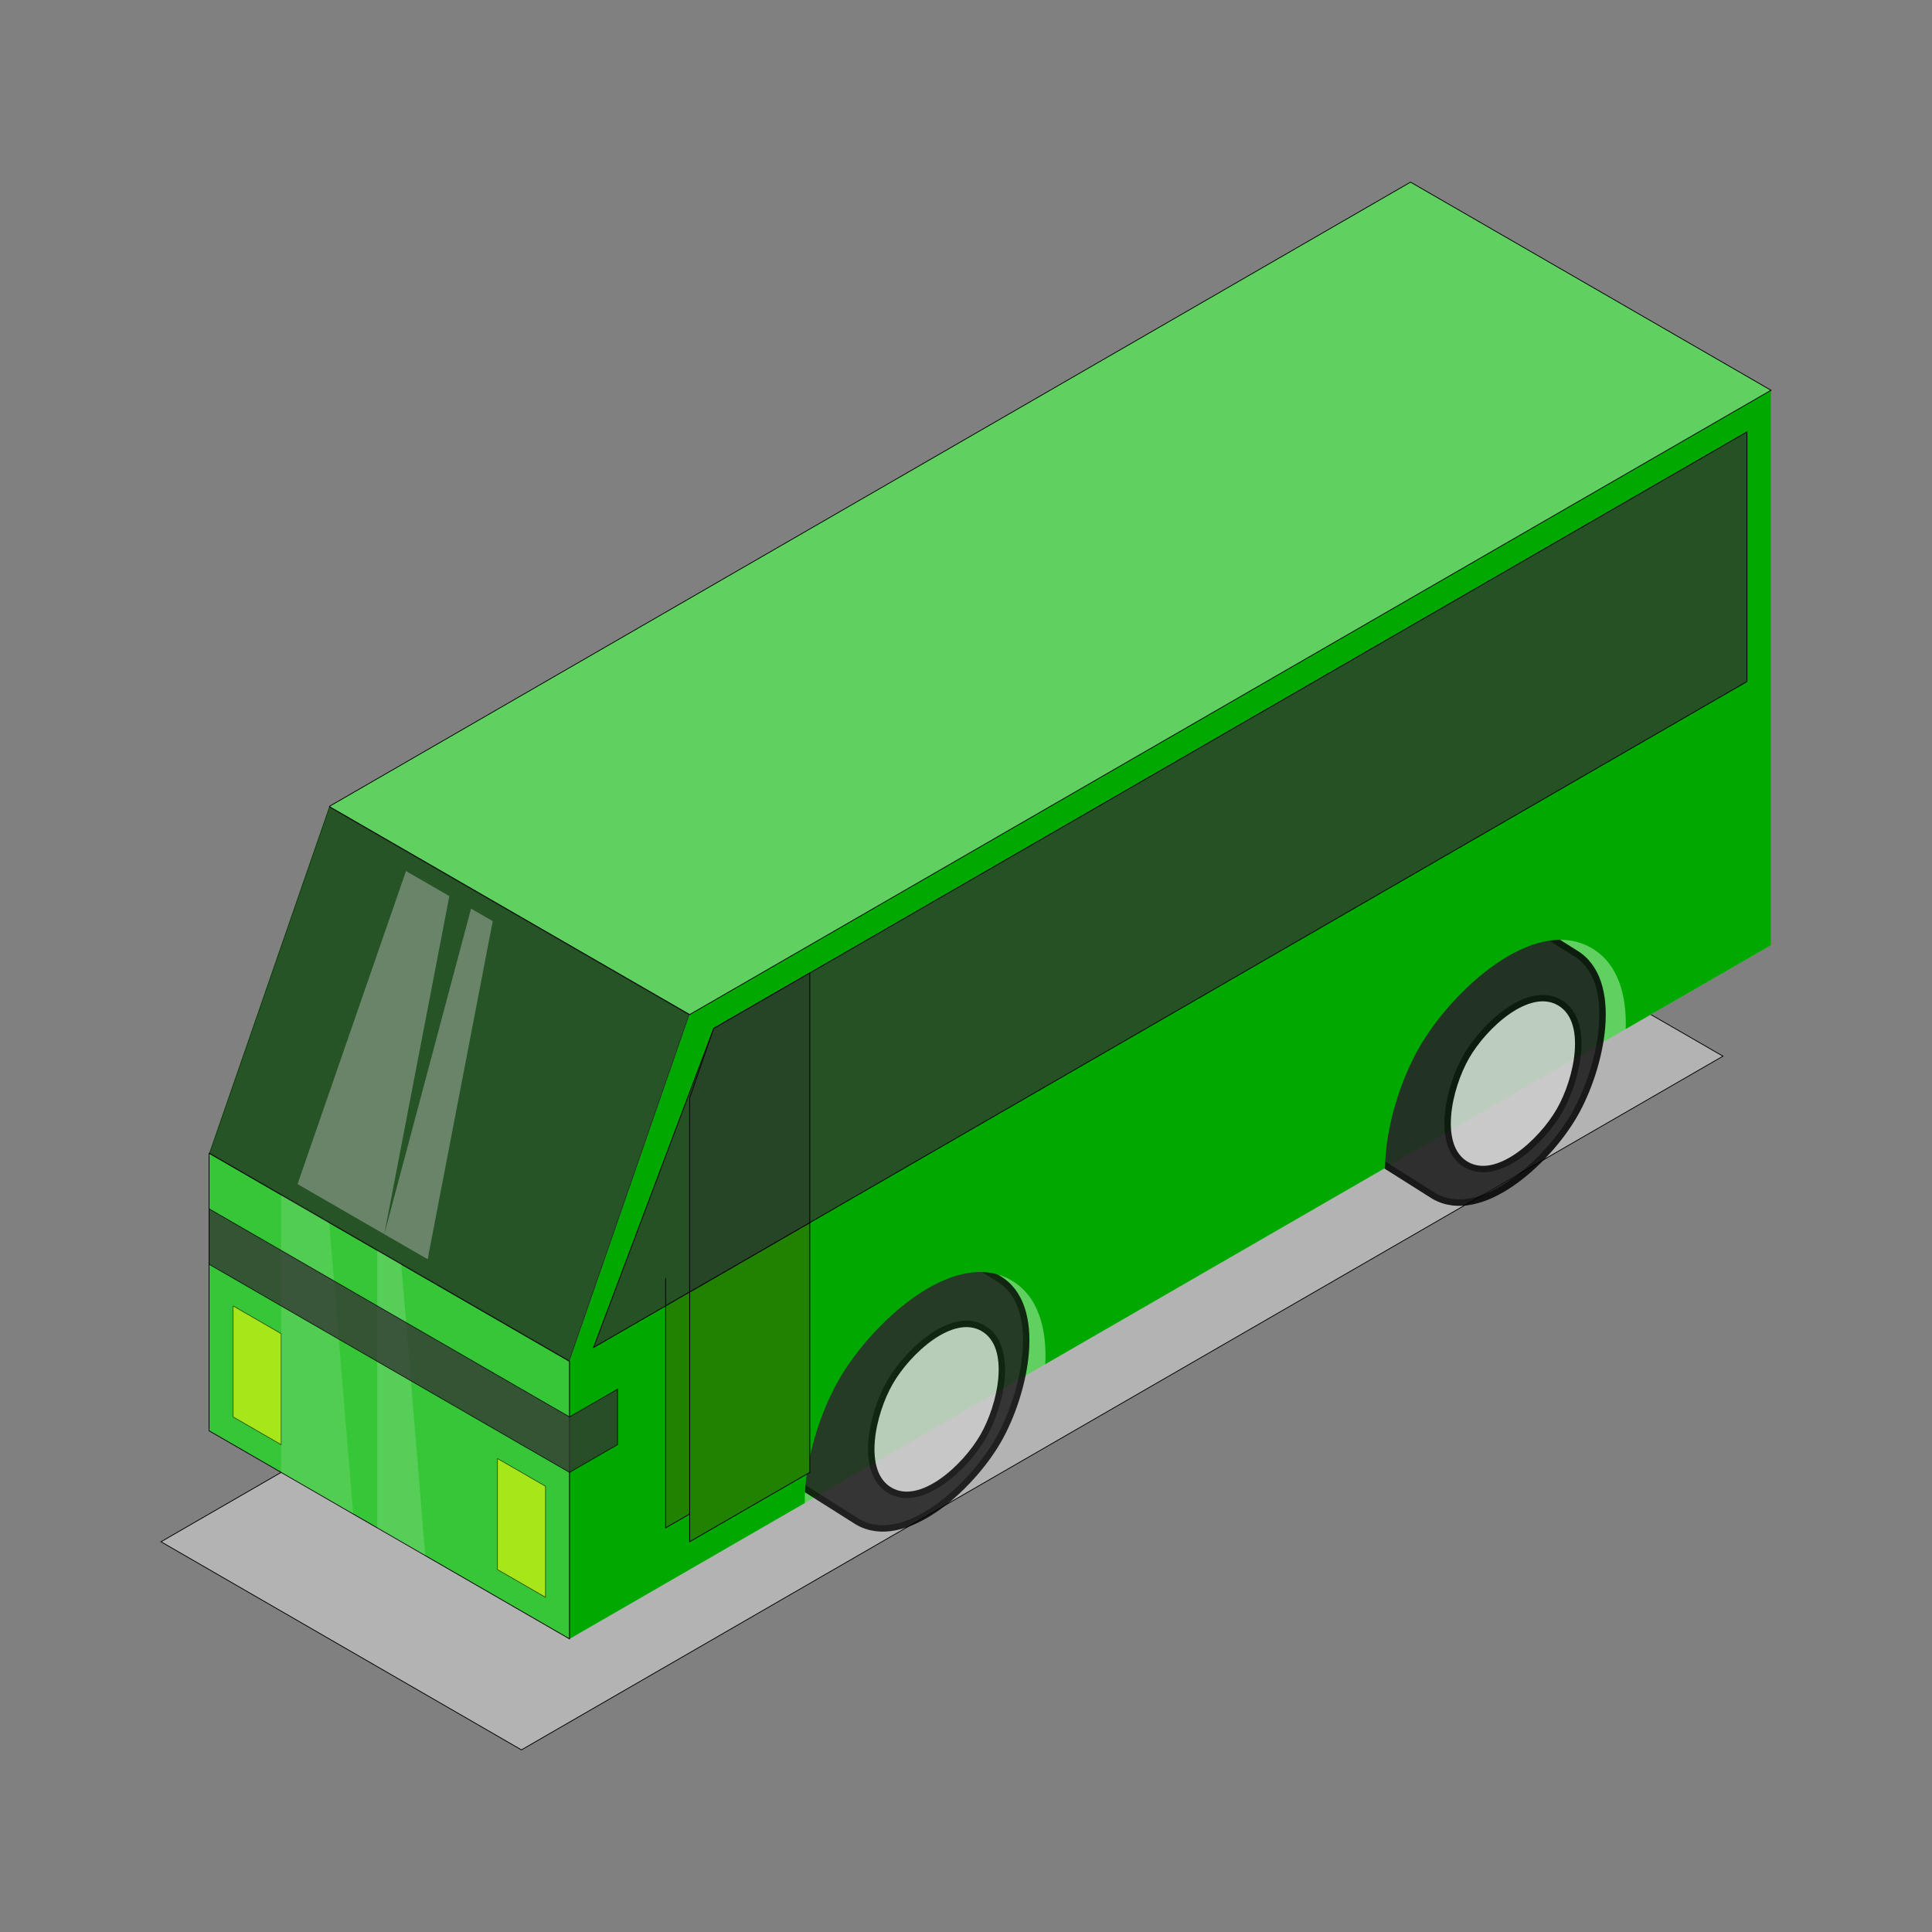 <svg:svg xmlns:svg="http://www.w3.org/2000/svg" height="2467.153" viewBox="-205.599 -232.588 2467.153 2467.153" width="2467.153">

 <svg:rect x="-205.599" y="-232.588" width="2467.153" height="2467.153" fill="#808080" stroke="none"/>

 <svg:g id="imagebot_2" label="Layer 1">
  <svg:path d="M 460.287 2001.973 L -0.003 1736.225 L 1534.294 850.398 L 1994.584 1116.146 L 460.287 2001.973 L -0.003 1736.225" fill="#B3B3B3" id="imagebot_26" label="Layer 1" stroke="#000000" />
  <svg:path d="M-1577.446,-8.866L-1117.156,256.882L417.141,-628.945L417.141,-1337.606L-43.148,-1603.354L-1424.016,-806.11L-1577.446,-363.197L-1577.446,-8.866z" fill="#60d160" id="imagebot_25" label="Layer 1" transform="matrix(1 0 0 1 1638.81 1603.36)" />
  <svg:g id="imagebot_22" label="Layer 1" opacity="0.86" transform="matrix(1 0 0 1 2047.56 801.825)">
   <svg:path d="M-422.005,492.901C-362.227,527.436 -277.185,449.112 -242.672,389.296S-182.895,216.621 -242.672,182.087L-333.442,124.735C-393.22,90.2 -478.262,168.523 -512.775,228.339S-572.552,401.014 -512.775,435.549L-422.005,492.901z" fill="#1A1A1A" id="imagebot_24" stroke="#000000" stroke-width="8.2" />
   <svg:path d="M-380.69,314.835C-403.603,354.673 -420.377,429.837 -380.69,452.837C-341.003,475.838 -284.543,423.674 -261.63,383.836S-221.944,268.834 -261.63,245.833S-357.777,274.997 -380.69,314.835" fill="#CCCCCC" id="imagebot_23" stroke="#000000" stroke-width="8.2" />
  </svg:g>
  <svg:g id="imagebot_19" label="Layer 1" opacity="0.819" transform="matrix(1 0 0 1 1311.56 1217.83)">
   <svg:path d="M-422.005,492.901C-362.227,527.436 -277.185,449.112 -242.672,389.296S-182.895,216.621 -242.672,182.087L-333.442,124.735C-393.22,90.2 -478.262,168.523 -512.775,228.339S-572.552,401.014 -512.775,435.549L-422.005,492.901z" fill="#1A1A1A" id="imagebot_21" stroke="#000000" stroke-width="8.2" />
   <svg:path d="M-380.69,314.835C-403.603,354.673 -420.377,429.837 -380.69,452.837C-341.003,475.838 -284.543,423.674 -261.63,383.836S-221.944,268.834 -261.63,245.833S-357.777,274.997 -380.69,314.835" fill="#CCCCCC" id="imagebot_20" stroke="#000000" stroke-width="8.2" />
  </svg:g>
  <svg:path d="M417.148,-1337.611L-963.727,-540.361L-1117.164,-97.454L-1117.164,256.889L-816.758,83.452C-817.173,29.477 -796.805,-33.114 -772.758,-74.704C-730.527,-147.743 -626.466,-243.373 -553.32,-201.204C-518.671,-181.229 -507.377,-139.769 -509.57,-93.923L-75.695,-344.423C-75.201,-397.554 -55.206,-458.293 -31.695,-498.954C10.535,-571.992 114.597,-667.623 187.742,-625.454C221.466,-606.013 233.043,-566.24 231.617,-521.861L417.148,-628.954L417.148,-1337.611L417.148,-1337.611z" fill="#00a800" id="imagebot_18" label="Layer 1" transform="matrix(1 0 0 1 1638.81 1603.36)" />
  <svg:path d="M-1423.725,-805.438L-1576.863,-363.365L-1117.448,-98.121L-964.309,-540.194L-1423.725,-805.438" id="imagebot_17" label="Layer 1" opacity="0.601" stroke="#000000" transform="matrix(1 0 0 1 1638.81 1603.36)" />
  <svg:path d="M 214.799 797.248 L 1595.666 0.004 L 2055.955 265.752 L 675.088 1062.996 L 214.799 797.248" fill="none" id="imagebot_16" label="Layer 1" stroke="#000000" />
  <svg:path d="M-1577.446,-363.197L-1577.446,-8.866L-1117.156,256.882L-1117.156,-97.449L-1577.446,-363.197z" fill="#37c637" id="imagebot_15" label="Layer 1" stroke="#000000" transform="matrix(1 0 0 1 1638.81 1603.36)" />
  <svg:path d="M-1546.759,-168.315L-1546.759,-26.583L-1485.388,8.851L-1485.388,-132.882L-1546.759,-168.315" fill="#FFFF00" id="imagebot_14" label="Layer 1" opacity="0.56" stroke="#000000" transform="matrix(1 0 0 1 1638.81 1603.36)" />
  <svg:path d="M-1209.214,26.567L-1209.214,168.299L-1147.842,203.732L-1147.842,62L-1209.214,26.567" fill="#FFFF00" id="imagebot_13" label="Layer 1" opacity="0.56" stroke="#000000" transform="matrix(1 0 0 1 1638.81 1603.36)" />
  <svg:path d="M-1464.453,-323.858L-1325.977,-723.614L-1270.586,-691.633L-1353.672,-259.897L-1464.453,-323.858z" fill="#CCCCCC" id="imagebot_12" label="Layer 1" opacity="0.403" transform="matrix(1 0 0 1 1638.81 1603.36)" />
  <svg:path d="M-1353.672,-259.897L-1242.891,-675.643L-1215.196,-659.653L-1298.281,-227.916L-1353.672,-259.897z" fill="#CCCCCC" id="imagebot_11" label="Layer 1" opacity="0.403" transform="matrix(1 0 0 1 1638.81 1603.36)" />
  <svg:path d="M-1485.388,-310.047L-1485.388,44.283L-1393.33,97.433L-1424.016,-274.614L-1485.388,-310.047z" fill="#F2F2F2" id="imagebot_10" label="Layer 1" opacity="0.14" transform="matrix(1 0 0 1 1638.81 1603.36)" />
  <svg:path d="M-1362.644,-239.181L-1362.644,115.15L-1301.272,150.583L-1331.958,-221.464L-1362.644,-239.181z" fill="#F2F2F2" id="imagebot_9" label="Layer 1" opacity="0.169" transform="matrix(1 0 0 1 1638.81 1603.36)" />
  <svg:path d="M 705.774 1080.713 L 552.344 1488.193 L 2025.269 637.799 L 2025.269 318.902 L 705.774 1080.713 z" fill="#255125" id="imagebot_8" label="Layer 1" stroke="#000000" />
  <svg:path d="M-994.413,-203.748L-994.413,115.15L-840.983,26.567L-840.983,-256.897L-994.413,-168.315" fill="#208200" id="imagebot_7" label="Layer 1" stroke="#000000" transform="matrix(1 0 0 1 1638.81 1603.36)" />
  <svg:path d="M-963.727,-186.031L-963.727,132.866L-810.297,44.284L-810.297,-274.614L-963.727,-186.031" fill="#208200" id="imagebot_6" label="Layer 1" stroke="#000000" transform="matrix(1 0 0 1 1638.81 1603.36)" />
  <svg:path d="M-963.727,-186.031L-810.297,-274.614L-810.297,-593.512L-933.041,-522.646L-963.727,-434.063L-963.727,-186.031z" fill="#264426" id="imagebot_5" label="Layer 1" stroke="#000000" transform="matrix(1 0 0 1 1638.81 1603.36)" />
  <svg:path d="M-1577.446,-292.331L-1117.157,-26.583L-1055.785,-62.016L-1055.785,8.851L-1117.157,44.283L-1577.446,-221.464L-1577.446,-292.331z" fill="#333333" id="imagebot_4" label="Layer 1" opacity="0.769" stroke="#000000" transform="matrix(1 0 0 1 1638.81 1603.36)" />
  <svg:title>Layer 1</svg:title>
 </svg:g>
</svg:svg>